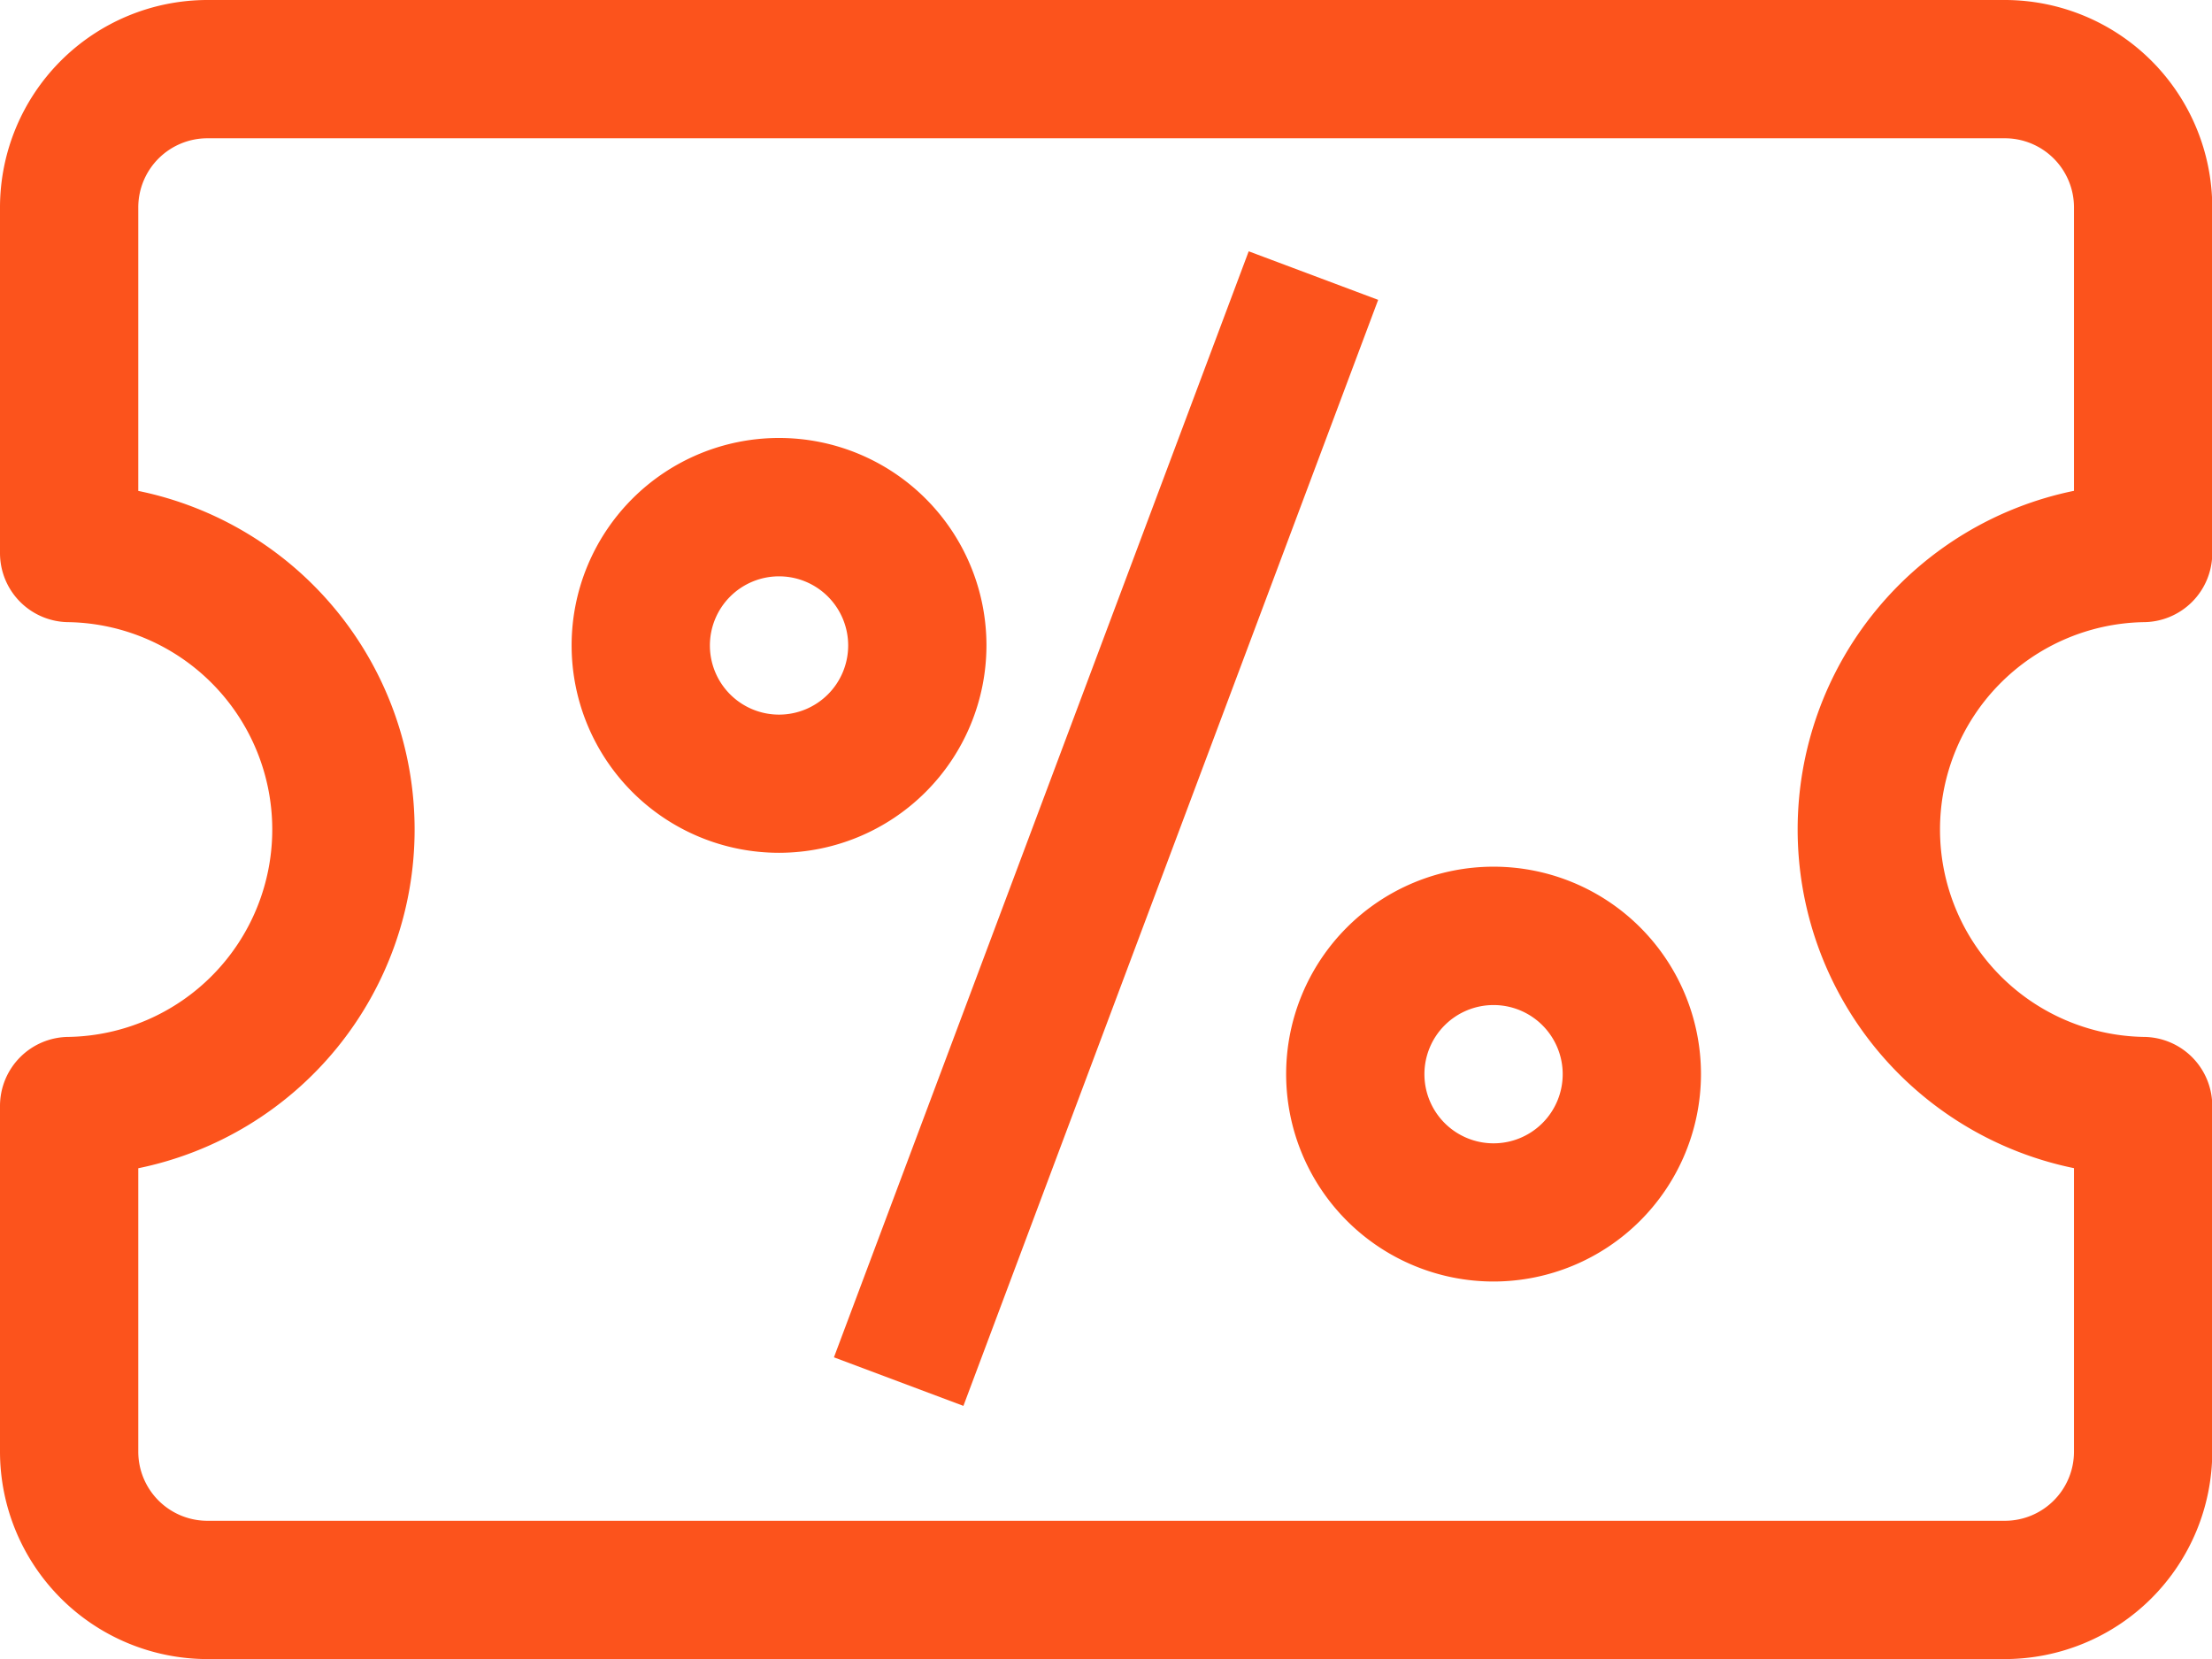 <svg xmlns="http://www.w3.org/2000/svg" width="24.859" height="18.645" viewBox="0 0 24.859 18.645">
  <g id="coupon_1_" data-name="coupon (1)" transform="translate(0 -59.411)">
    <path id="Path_5647" data-name="Path 5647" d="M22.529,78.056H2.331A2.333,2.333,0,0,1,0,75.725V71.841a.776.776,0,0,1,.777-.777,2.331,2.331,0,0,0,0-4.661A.776.776,0,0,1,0,65.626V61.742a2.333,2.333,0,0,1,2.331-2.331h20.2a2.333,2.333,0,0,1,2.331,2.331v3.884a.776.776,0,0,1-.777.777,2.331,2.331,0,0,0,0,4.661.776.776,0,0,1,.777.777v3.884A2.333,2.333,0,0,1,22.529,78.056ZM1.554,72.539v3.186a.777.777,0,0,0,.777.777h20.2a.777.777,0,0,0,.777-.777V72.539a3.885,3.885,0,0,1,0-7.612V61.742a.777.777,0,0,0-.777-.777H2.331a.777.777,0,0,0-.777.777v3.186a3.885,3.885,0,0,1,0,7.612Z" fill="#fc531c"/>
    <path id="Path_5648" data-name="Path 5648" d="M0,0H13.275V1.554H0Z" transform="translate(9.372 74.665) rotate(-69.444)" fill="#fc531c"/>
    <path id="path-1_20_" d="M121.154,153.19a2.331,2.331,0,1,1,2.331-2.331A2.333,2.333,0,0,1,121.154,153.19Zm0-3.107a.777.777,0,1,0,.777.777A.777.777,0,0,0,121.154,150.083Z" transform="translate(-112.399 -84.195)" fill="#fc531c"/>
    <path id="path-1_19_" d="M269.683,242.307a2.331,2.331,0,1,1,2.331-2.331A2.333,2.333,0,0,1,269.683,242.307Zm0-3.107a.777.777,0,1,0,.777.777A.777.777,0,0,0,269.683,239.2Z" transform="translate(-252.898 -168.494)" fill="#fc531c"/>
  </g>
</svg>
